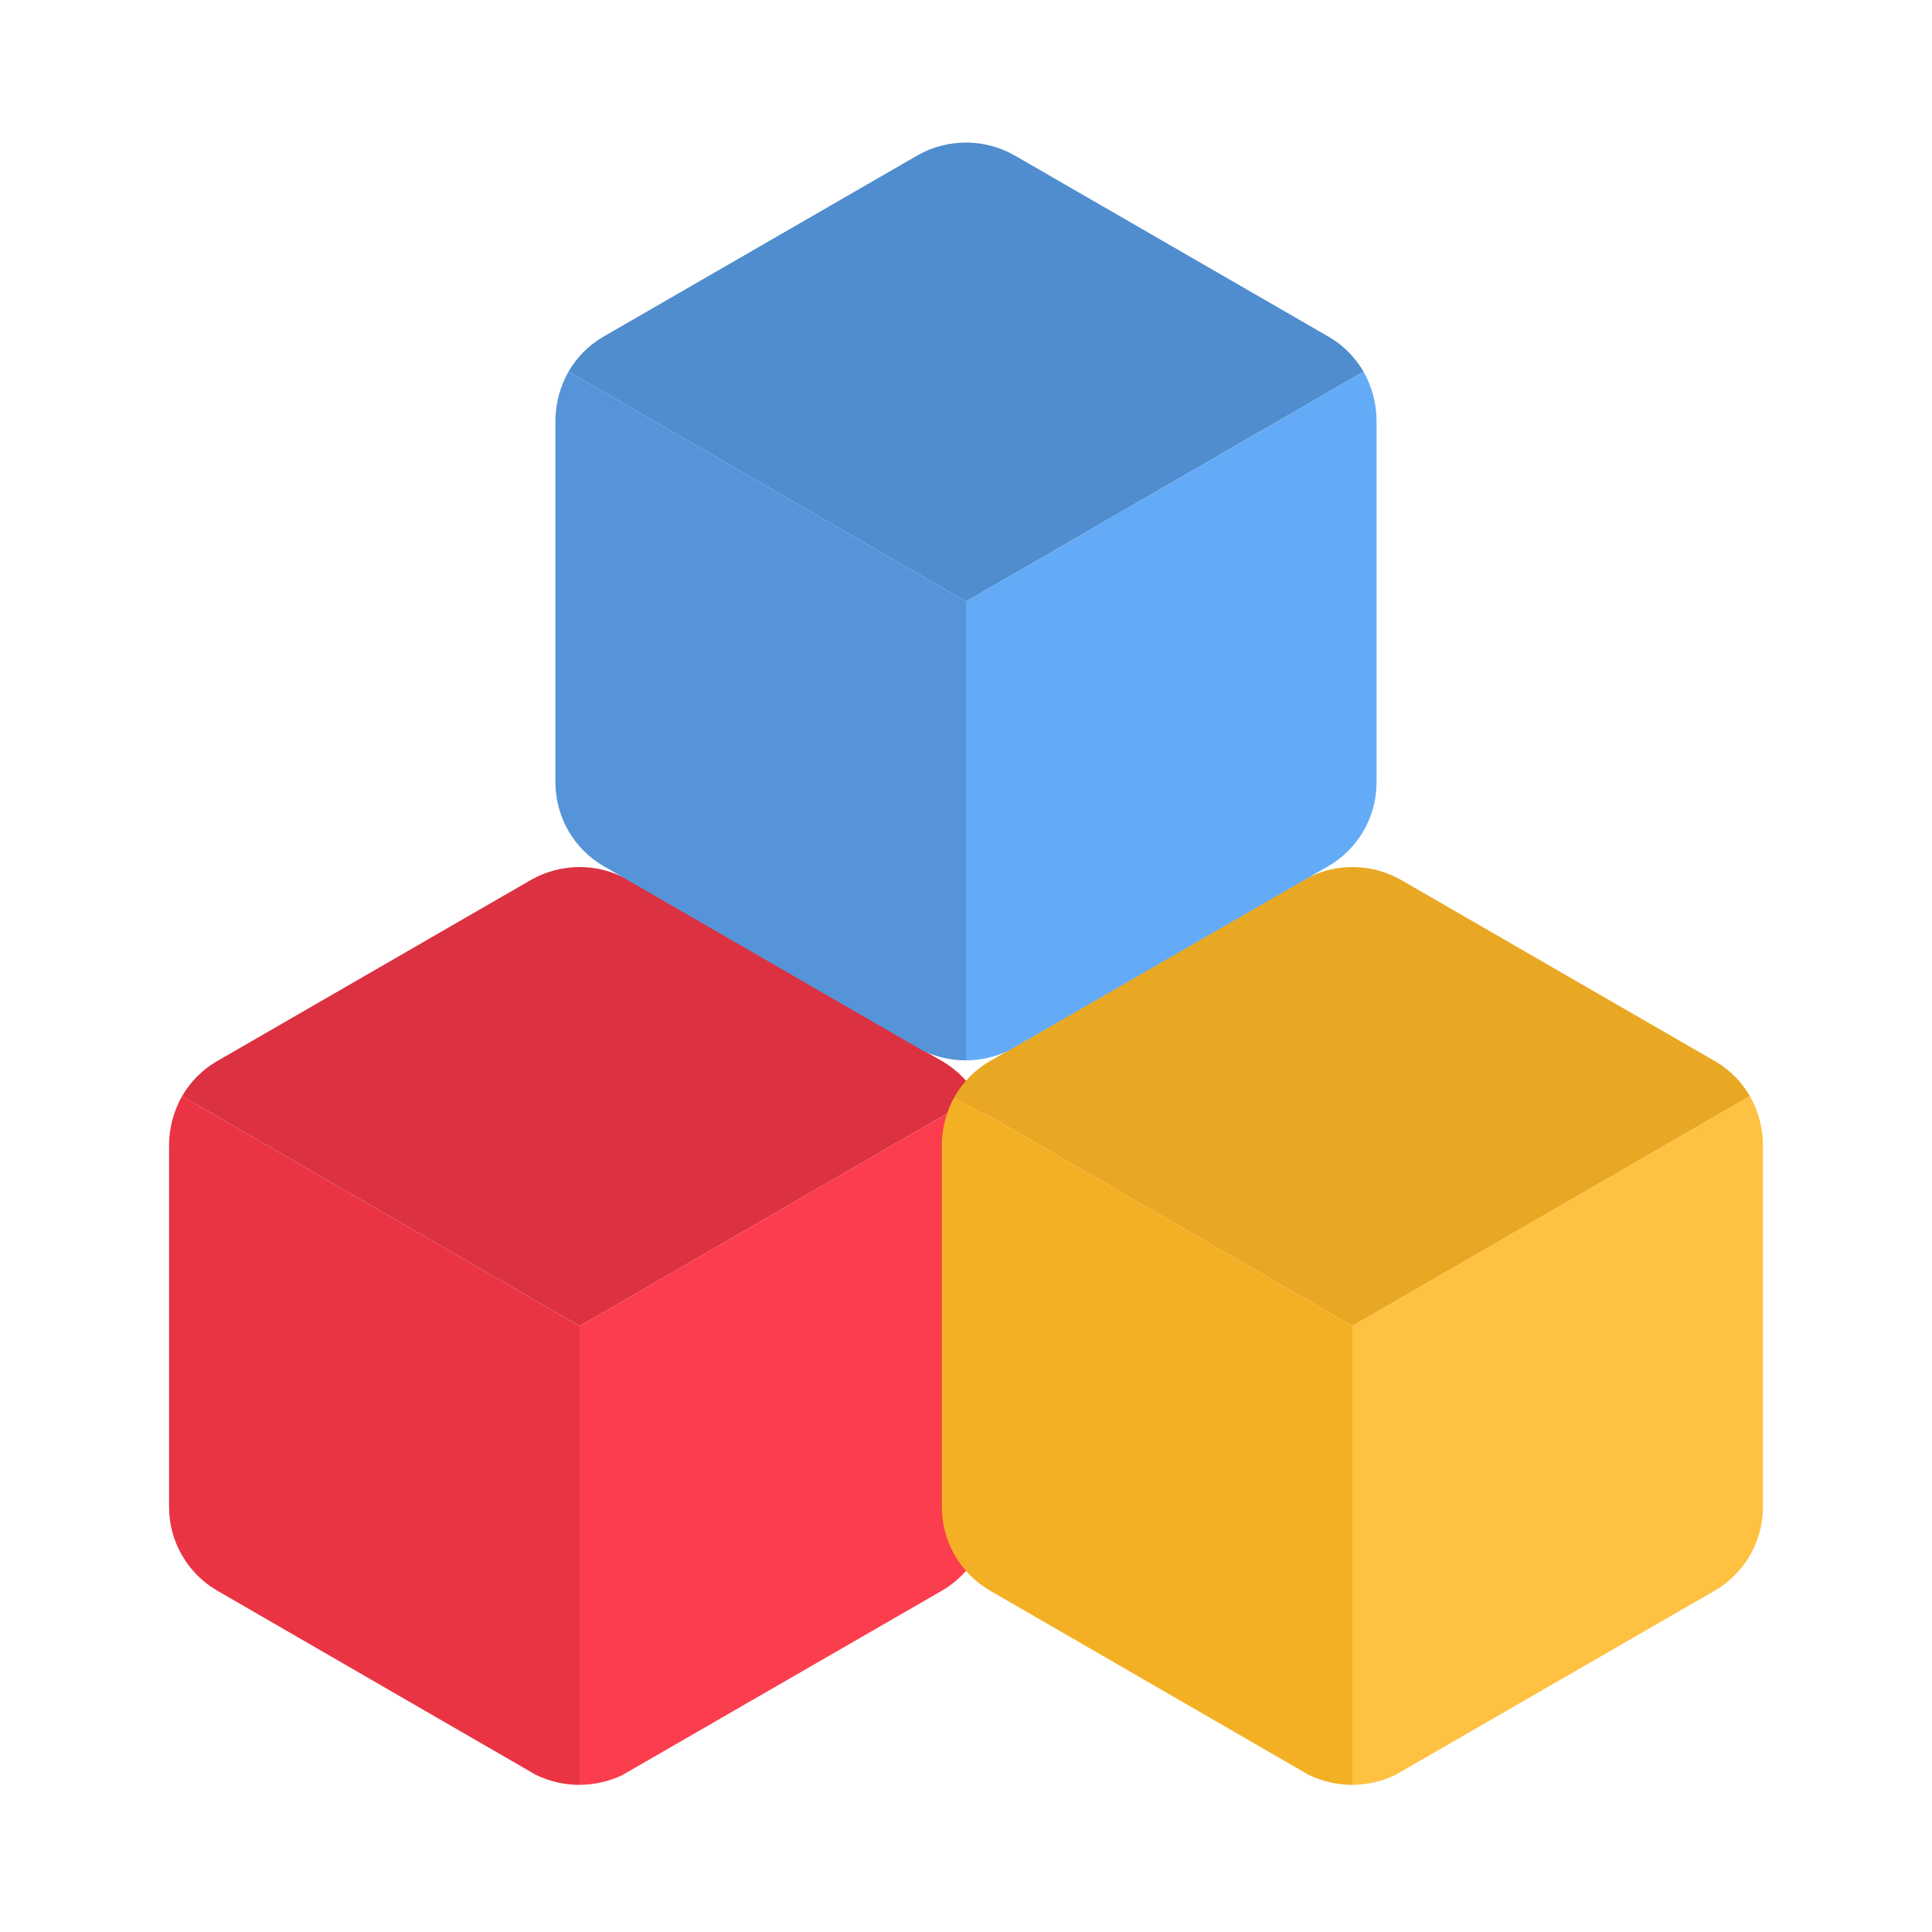 <svg width="40" height="40" viewBox="0 0 40 40" fill="none" xmlns="http://www.w3.org/2000/svg">
<path d="M20.23 22.694L12 27.454L3.77 22.694C3.939 22.402 4.18 22.157 4.47 21.984L11 18.214C11.62 17.864 12.38 17.864 13 18.214L19.53 21.984C19.82 22.157 20.061 22.402 20.23 22.694V22.694Z" fill="#DC3140"/>
<path d="M12 27.454V36.954C11.685 36.954 11.374 36.882 11.09 36.744L4.5 32.934C4.196 32.759 3.944 32.506 3.769 32.203C3.593 31.899 3.501 31.555 3.5 31.204V23.704C3.502 23.35 3.595 23.002 3.77 22.694L12 27.454Z" fill="#EA3444"/>
<path d="M20.5 23.704V31.204C20.499 31.555 20.407 31.899 20.231 32.203C20.056 32.506 19.803 32.759 19.5 32.934L12.88 36.754C12.605 36.884 12.304 36.952 12 36.954V27.454L20.23 22.694C20.405 23.002 20.498 23.35 20.5 23.704V23.704Z" fill="#FC3D4D"/>
<path d="M36.23 22.694L28 27.454L19.77 22.694C19.939 22.402 20.18 22.157 20.47 21.984L27 18.214C27.62 17.864 28.38 17.864 29 18.214L35.53 21.984C35.82 22.157 36.061 22.402 36.23 22.694V22.694Z" fill="#E9A823"/>
<path d="M28 27.454V36.954C27.685 36.954 27.374 36.882 27.09 36.744L20.5 32.934C20.197 32.759 19.944 32.506 19.769 32.203C19.593 31.899 19.501 31.555 19.5 31.204V23.704C19.502 23.35 19.595 23.002 19.77 22.694L28 27.454Z" fill="#F4B025"/>
<path d="M36.5 23.704V31.204C36.499 31.555 36.407 31.899 36.231 32.203C36.056 32.506 35.803 32.759 35.5 32.934L28.88 36.754C28.605 36.884 28.304 36.952 28 36.954V27.454L36.23 22.694C36.405 23.002 36.498 23.35 36.5 23.704Z" fill="#FFC142"/>
<path d="M28.23 7.694L20 12.454L11.77 7.694C11.939 7.402 12.18 7.157 12.47 6.984L19 3.214C19.62 2.864 20.38 2.864 21 3.214L27.53 6.984C27.82 7.157 28.061 7.402 28.23 7.694Z" fill="#508DCE"/>
<path d="M20 12.454V21.954C19.685 21.954 19.374 21.882 19.09 21.744L12.5 17.934C12.197 17.759 11.944 17.506 11.769 17.203C11.593 16.899 11.501 16.555 11.5 16.204V8.704C11.502 8.35 11.595 8.002 11.77 7.694L20 12.454Z" fill="#5594D8"/>
<path d="M28.5 8.704V16.204C28.499 16.555 28.407 16.899 28.231 17.203C28.056 17.506 27.803 17.759 27.5 17.934L20.88 21.754C20.605 21.884 20.304 21.952 20 21.954V12.454L28.23 7.694C28.405 8.002 28.498 8.35 28.5 8.704Z" fill="#64ABF7"/>
</svg>
